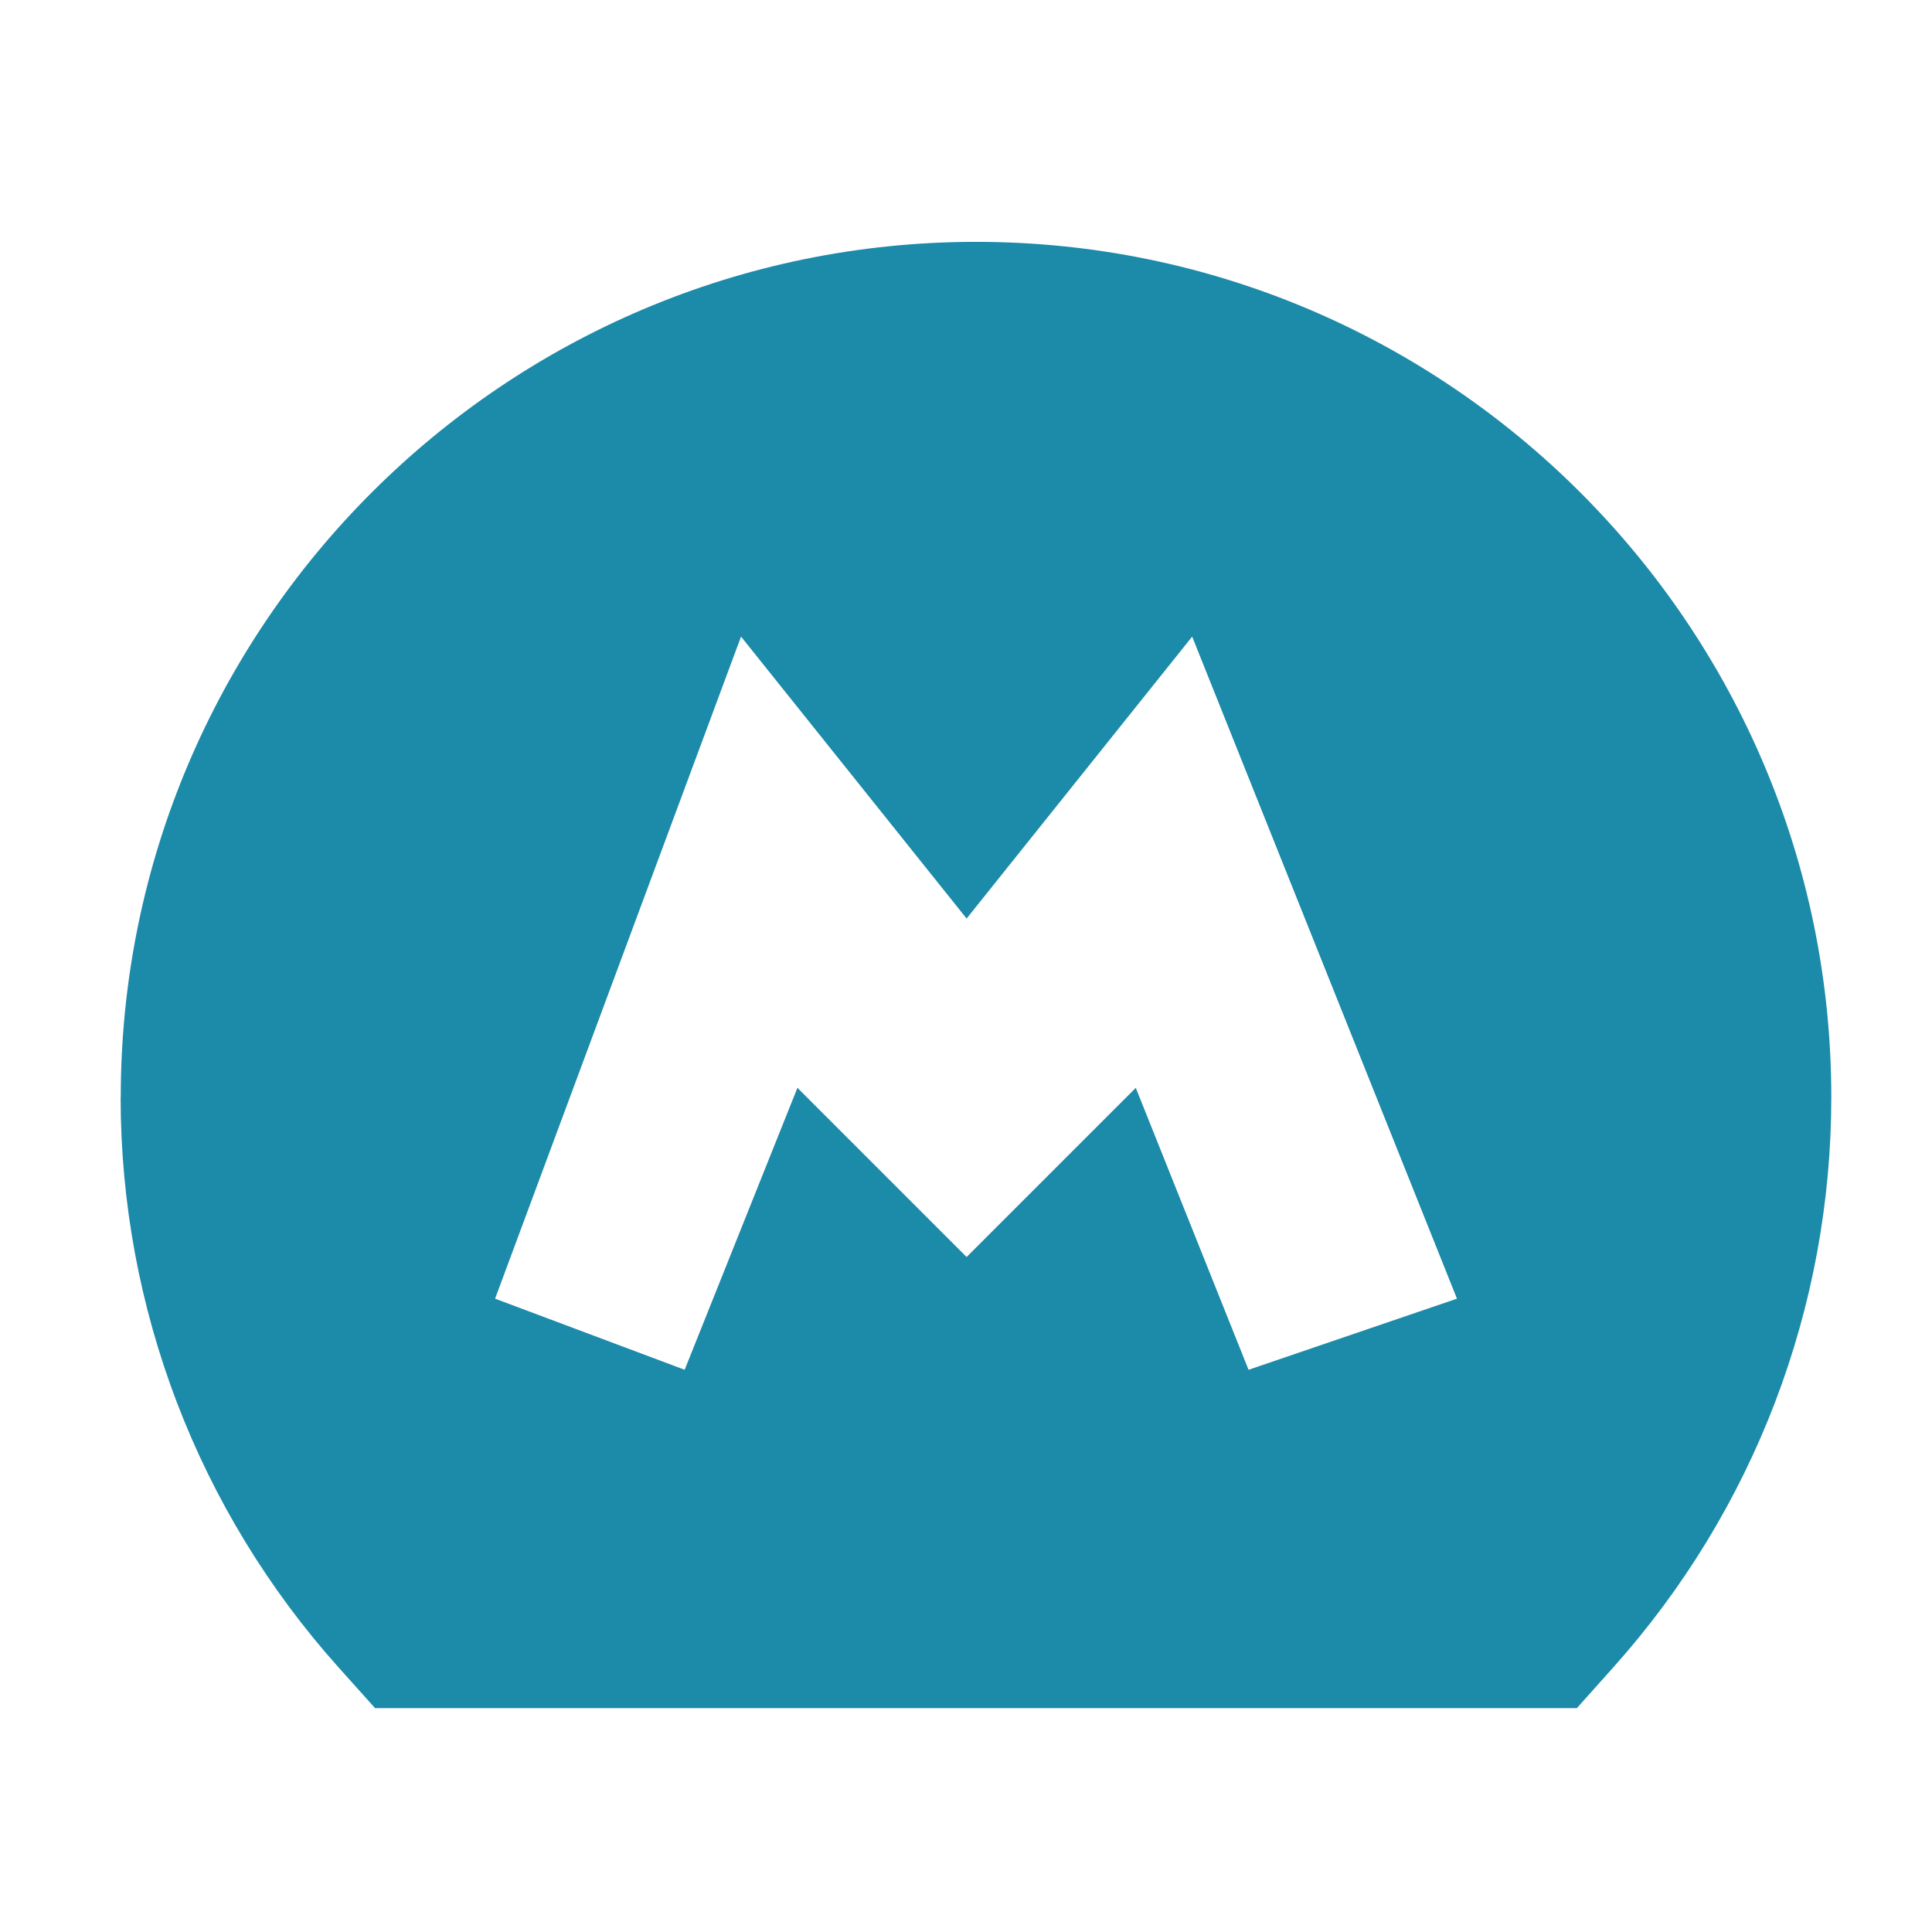 <svg fill="none" height="16" viewBox="0 0 16 16" width="16" xmlns="http://www.w3.org/2000/svg"><path clip-rule="evenodd" d="m1 9.086c0-3.906 3.178-7.083 7.083-7.083 3.906 0 7.083 3.178 7.083 7.083 0 1.745-.641 3.422-1.806 4.723l-.301.337h-9.953l-.302-.337c-1.164-1.3-1.805-2.977-1.805-4.723zm5.137-3.814 1.868 2.335 1.868-2.335 2.193 5.483-1.726.589-.934-2.335-1.401 1.401-1.401-1.401-.934 2.335-1.57-.589z" fill="#1c8aa9" fill-rule="evenodd"/></svg>